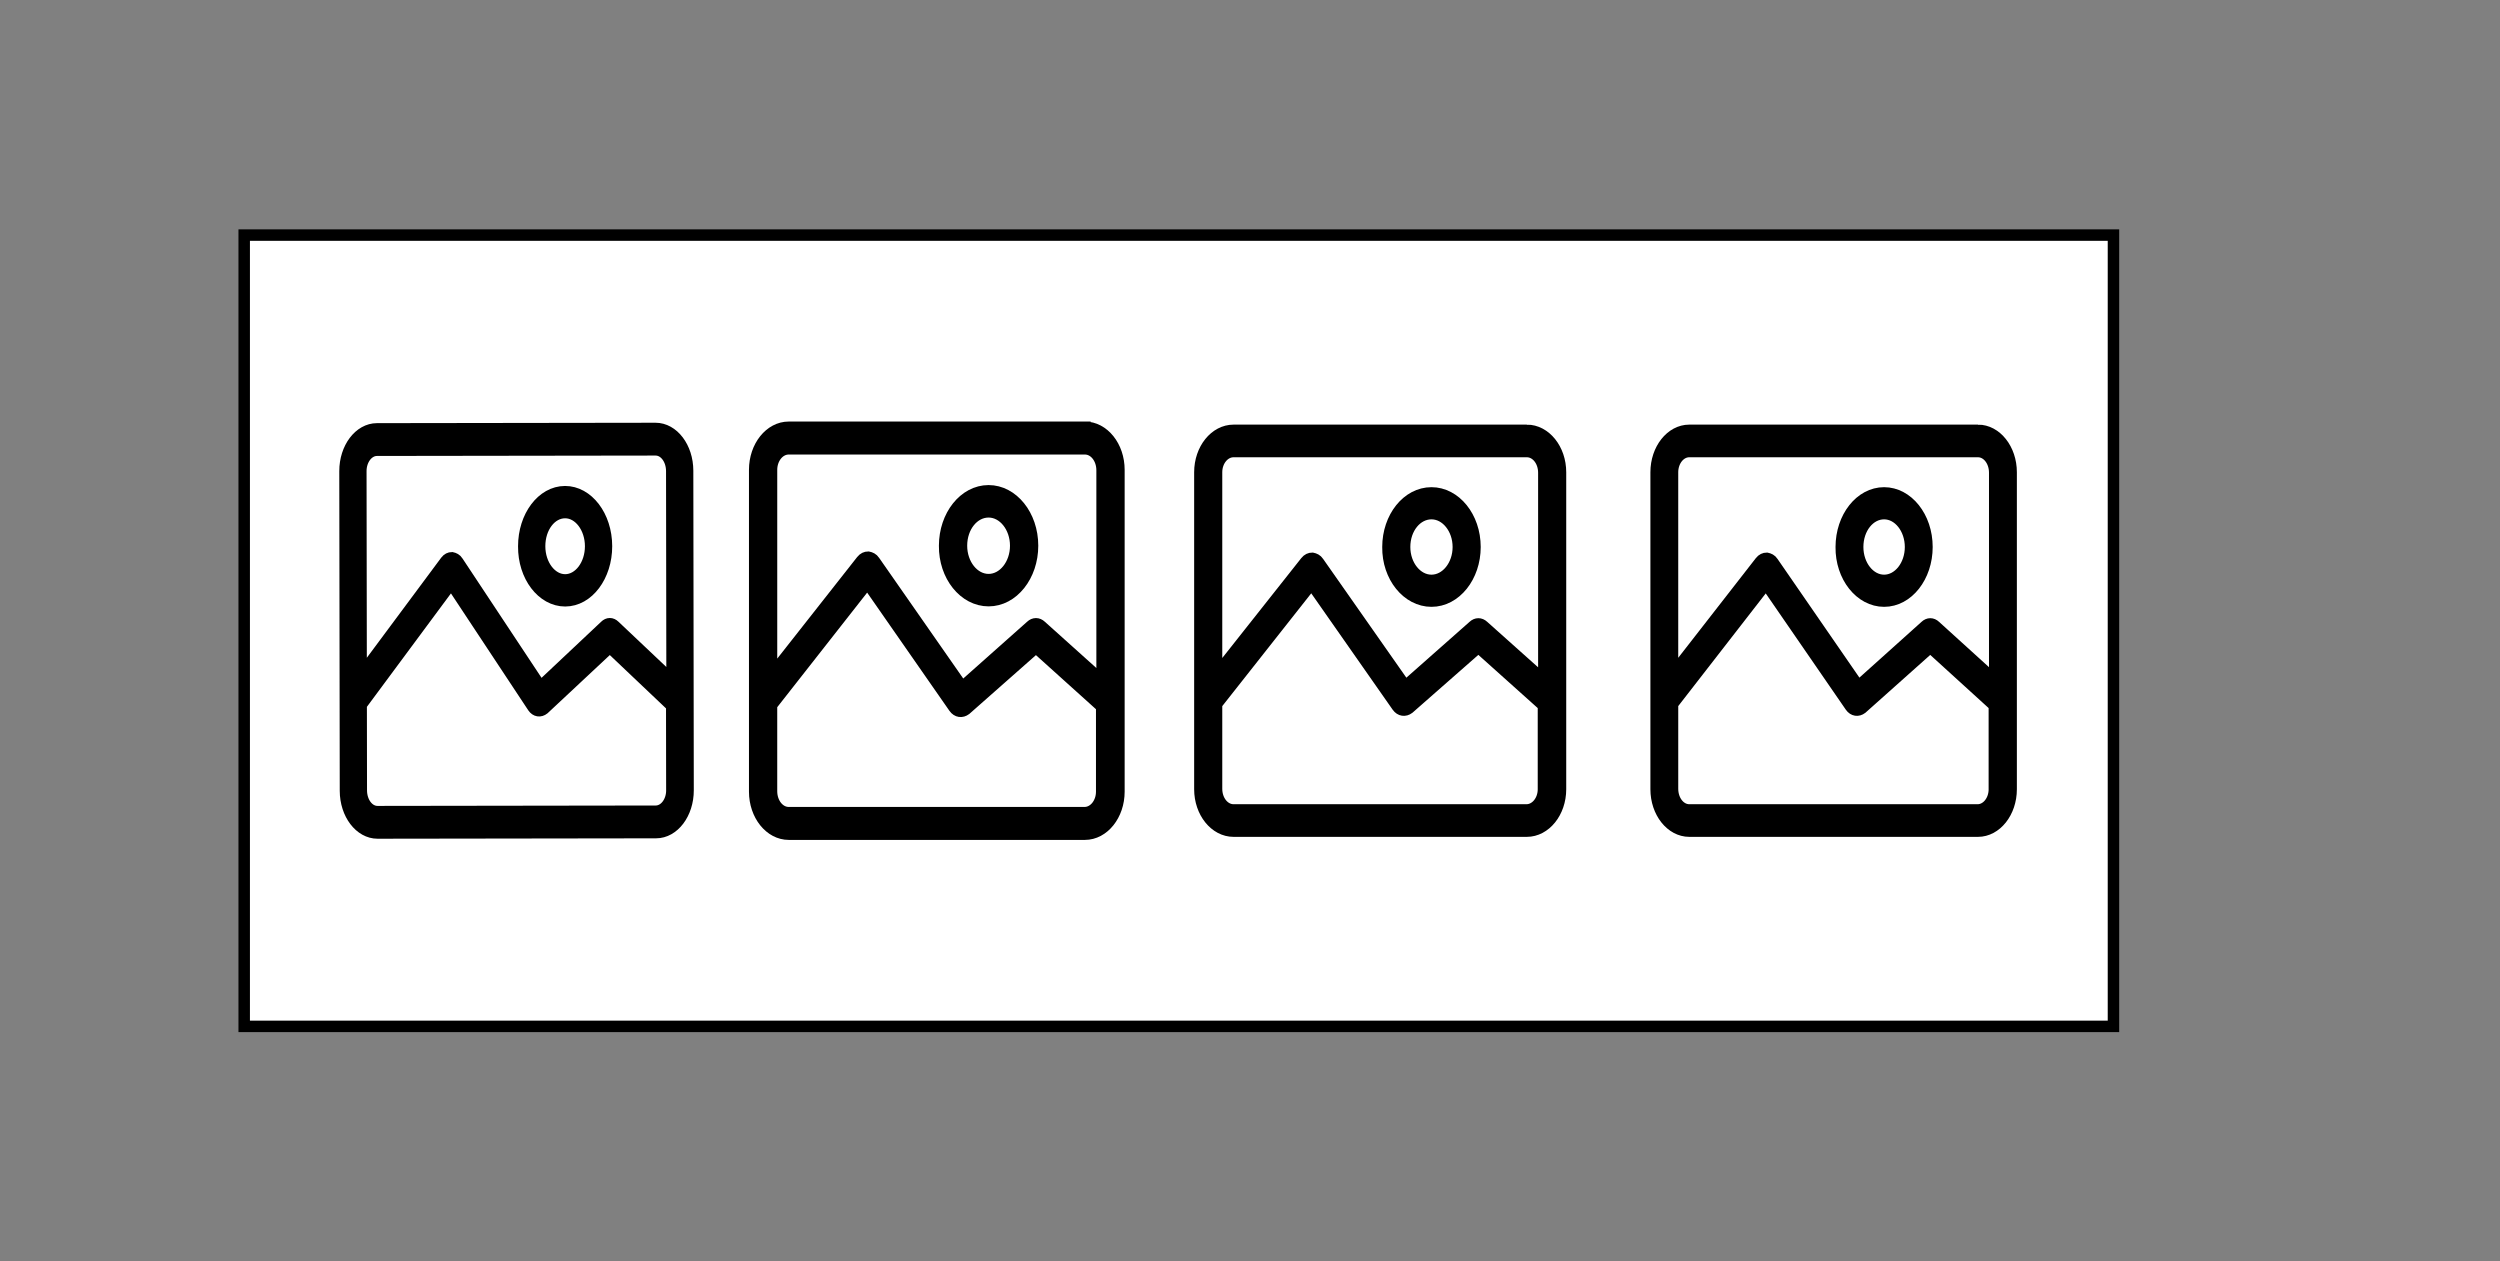 <svg width="218" height="110" xmlns="http://www.w3.org/2000/svg">
 <rect width="100%" height="100%" fill="#808080" stroke="none"/>
 <g id="Layer_1">
  <title>Layer 1</title>
  <rect id="svg_1" height="69" width="163" y="20.5" x="21.294" stroke="#000" fill="#ffffff"/>
  <g stroke="null">
   <g stroke="null">
    <g stroke="null">
     <path stroke="null" d="m133.138,37.527l-25.571,0c-1.617,0 -2.937,1.641 -2.937,3.651l0,19.893l0,7.752c0,2.01 1.32,3.651 2.937,3.651l25.571,0c1.617,0 2.937,-1.641 2.937,-3.651l0,-27.645c0,-2.01 -1.32,-3.651 -2.937,-3.651zm1.452,31.296c0,0.984 -0.66,1.805 -1.485,1.805l-25.538,0c-0.825,0 -1.485,-0.82 -1.485,-1.846l0,-7.383l8.282,-10.5l7.49,10.705c0.264,0.369 0.66,0.41 0.99,0.164l6.071,-5.332l5.675,5.086l0,7.301zm0.033,-9.516l-5.279,-4.717c-0.264,-0.246 -0.594,-0.246 -0.858,0l-5.939,5.25l-7.589,-10.828c-0.132,-0.205 -0.33,-0.287 -0.528,-0.328c-0.198,0 -0.396,0.082 -0.561,0.287l-7.787,9.844l0,-17.637c0,-0.984 0.66,-1.805 1.485,-1.805l25.571,0c0.825,0 1.485,0.82 1.485,1.846l0,18.088z"/>
    </g>
   </g>
   <g stroke="null">
    <g stroke="null">
     <path stroke="null" d="m124.824,42.982c-2.112,0 -3.794,2.133 -3.794,4.717c-0.033,2.584 1.683,4.717 3.794,4.717c2.112,0 3.794,-2.133 3.794,-4.717c0,-2.625 -1.716,-4.717 -3.794,-4.717zm0,7.629c-1.287,0 -2.343,-1.313 -2.343,-2.912c0,-1.641 1.056,-2.912 2.343,-2.912c1.287,0 2.343,1.313 2.343,2.912s-1.056,2.912 -2.343,2.912z"/>
    </g>
   </g>
   <g stroke="null"/>
   <g stroke="null"/>
   <g stroke="null"/>
   <g stroke="null"/>
   <g stroke="null"/>
   <g stroke="null"/>
   <g stroke="null"/>
   <g stroke="null"/>
   <g stroke="null"/>
   <g stroke="null"/>
   <g stroke="null"/>
   <g stroke="null"/>
   <g stroke="null"/>
   <g stroke="null"/>
   <g stroke="null"/>
  </g>
  <g transform="rotate(-0.083 45.042 55)" stroke="null">
   <g stroke="null">
    <g stroke="null">
     <path stroke="null" d="m57.189,37.381l-24.293,0c-1.536,0 -2.79,1.654 -2.79,3.681l0,20.059l0,7.817c0,2.027 1.254,3.681 2.79,3.681l24.293,0c1.536,0 2.79,-1.654 2.79,-3.681l0,-27.876c0,-2.027 -1.254,-3.681 -2.79,-3.681zm1.379,31.557c0,0.993 -0.627,1.82 -1.411,1.82l-24.262,0c-0.784,0 -1.411,-0.827 -1.411,-1.861l0,-7.445l7.868,-10.588l7.116,10.795c0.251,0.372 0.627,0.414 0.94,0.165l5.768,-5.377l5.391,5.129l0,7.362zm0.031,-9.595l-5.015,-4.756c-0.251,-0.248 -0.564,-0.248 -0.815,0l-5.642,5.294l-7.21,-10.919c-0.125,-0.207 -0.313,-0.29 -0.502,-0.331c-0.188,0 -0.376,0.083 -0.533,0.29l-7.398,9.926l0,-17.785c0,-0.993 0.627,-1.82 1.411,-1.82l24.293,0c0.784,0 1.411,0.827 1.411,1.861l0,18.24z"/>
    </g>
   </g>
   <g stroke="null">
    <g stroke="null">
     <path stroke="null" d="m49.29,42.882c-2.006,0 -3.605,2.151 -3.605,4.756c-0.031,2.606 1.599,4.756 3.605,4.756c2.006,0 3.605,-2.151 3.605,-4.756c0,-2.647 -1.63,-4.756 -3.605,-4.756zm0,7.693c-1.222,0 -2.226,-1.324 -2.226,-2.937c0,-1.654 1.003,-2.937 2.226,-2.937c1.222,0 2.226,1.324 2.226,2.937s-1.003,2.937 -2.226,2.937z"/>
    </g>
   </g>
   <g stroke="null"/>
   <g stroke="null"/>
   <g stroke="null"/>
   <g stroke="null"/>
   <g stroke="null"/>
   <g stroke="null"/>
   <g stroke="null"/>
   <g stroke="null"/>
   <g stroke="null"/>
   <g stroke="null"/>
   <g stroke="null"/>
   <g stroke="null"/>
   <g stroke="null"/>
   <g stroke="null"/>
   <g stroke="null"/>
  </g>
  <g stroke="null">
   <g stroke="null">
    <g stroke="null">
     <path stroke="null" d="m94.603,37.259l-25.827,0c-1.633,0 -2.966,1.666 -2.966,3.706l0,20.198l0,7.871c0,2.041 1.333,3.706 2.966,3.706l25.827,0c1.633,0 2.966,-1.666 2.966,-3.706l0,-28.069c0,-2.041 -1.333,-3.706 -2.966,-3.706zm1.466,31.775c0,0.999 -0.666,1.832 -1.5,1.832l-25.794,0c-0.833,0 -1.5,-0.833 -1.5,-1.874l0,-7.496l8.365,-10.661l7.565,10.869c0.267,0.375 0.666,0.416 1,0.167l6.132,-5.414l5.732,5.164l0,7.413zm0.033,-9.662l-5.332,-4.789c-0.267,-0.25 -0.6,-0.25 -0.866,0l-5.998,5.331l-7.665,-10.994c-0.133,-0.208 -0.333,-0.292 -0.533,-0.333c-0.2,0 -0.4,0.083 -0.567,0.292l-7.865,9.995l0,-17.907c0,-0.999 0.666,-1.832 1.5,-1.832l25.827,0c0.833,0 1.5,0.833 1.5,1.874l0,18.365z"/>
    </g>
   </g>
   <g stroke="null">
    <g stroke="null">
     <path stroke="null" d="m86.205,42.798c-2.133,0 -3.832,2.166 -3.832,4.789c-0.033,2.624 1.7,4.789 3.832,4.789c2.133,0 3.832,-2.166 3.832,-4.789c0,-2.665 -1.733,-4.789 -3.832,-4.789zm0,7.746c-1.3,0 -2.366,-1.333 -2.366,-2.957c0,-1.666 1.066,-2.957 2.366,-2.957c1.3,0 2.366,1.333 2.366,2.957s-1.066,2.957 -2.366,2.957z"/>
    </g>
   </g>
   <g stroke="null"/>
   <g stroke="null"/>
   <g stroke="null"/>
   <g stroke="null"/>
   <g stroke="null"/>
   <g stroke="null"/>
   <g stroke="null"/>
   <g stroke="null"/>
   <g stroke="null"/>
   <g stroke="null"/>
   <g stroke="null"/>
   <g stroke="null"/>
   <g stroke="null"/>
   <g stroke="null"/>
   <g stroke="null"/>
  </g>
  <g stroke="null">
   <g stroke="null">
    <g stroke="null">
     <path stroke="null" d="m172.48,37.527l-25.174,0c-1.592,0 -2.891,1.641 -2.891,3.651l0,19.893l0,7.752c0,2.01 1.299,3.651 2.891,3.651l25.174,0c1.592,0 2.891,-1.641 2.891,-3.651l0,-27.645c0,-2.01 -1.299,-3.651 -2.891,-3.651zm1.429,31.296c0,0.984 -0.65,1.805 -1.462,1.805l-25.142,0c-0.812,0 -1.462,-0.82 -1.462,-1.846l0,-7.383l8.153,-10.5l7.374,10.705c0.26,0.369 0.65,0.41 0.974,0.164l5.977,-5.332l5.587,5.086l0,7.301zm0.032,-9.516l-5.197,-4.717c-0.26,-0.246 -0.585,-0.246 -0.845,0l-5.847,5.25l-7.471,-10.828c-0.13,-0.205 -0.325,-0.287 -0.52,-0.328c-0.195,0 -0.39,0.082 -0.552,0.287l-7.666,9.844l0,-17.637c0,-0.984 0.65,-1.805 1.462,-1.805l25.174,0c0.812,0 1.462,0.82 1.462,1.846l0,18.088z"/>
    </g>
   </g>
   <g stroke="null">
    <g stroke="null">
     <path stroke="null" d="m164.294,42.982c-2.079,0 -3.736,2.133 -3.736,4.717c-0.032,2.584 1.657,4.717 3.736,4.717c2.079,0 3.736,-2.133 3.736,-4.717c0,-2.625 -1.689,-4.717 -3.736,-4.717zm0,7.629c-1.267,0 -2.306,-1.313 -2.306,-2.912c0,-1.641 1.039,-2.912 2.306,-2.912c1.267,0 2.306,1.313 2.306,2.912s-1.039,2.912 -2.306,2.912z"/>
    </g>
   </g>
   <g stroke="null"/>
   <g stroke="null"/>
   <g stroke="null"/>
   <g stroke="null"/>
   <g stroke="null"/>
   <g stroke="null"/>
   <g stroke="null"/>
   <g stroke="null"/>
   <g stroke="null"/>
   <g stroke="null"/>
   <g stroke="null"/>
   <g stroke="null"/>
   <g stroke="null"/>
   <g stroke="null"/>
   <g stroke="null"/>
  </g>
 </g>

</svg>